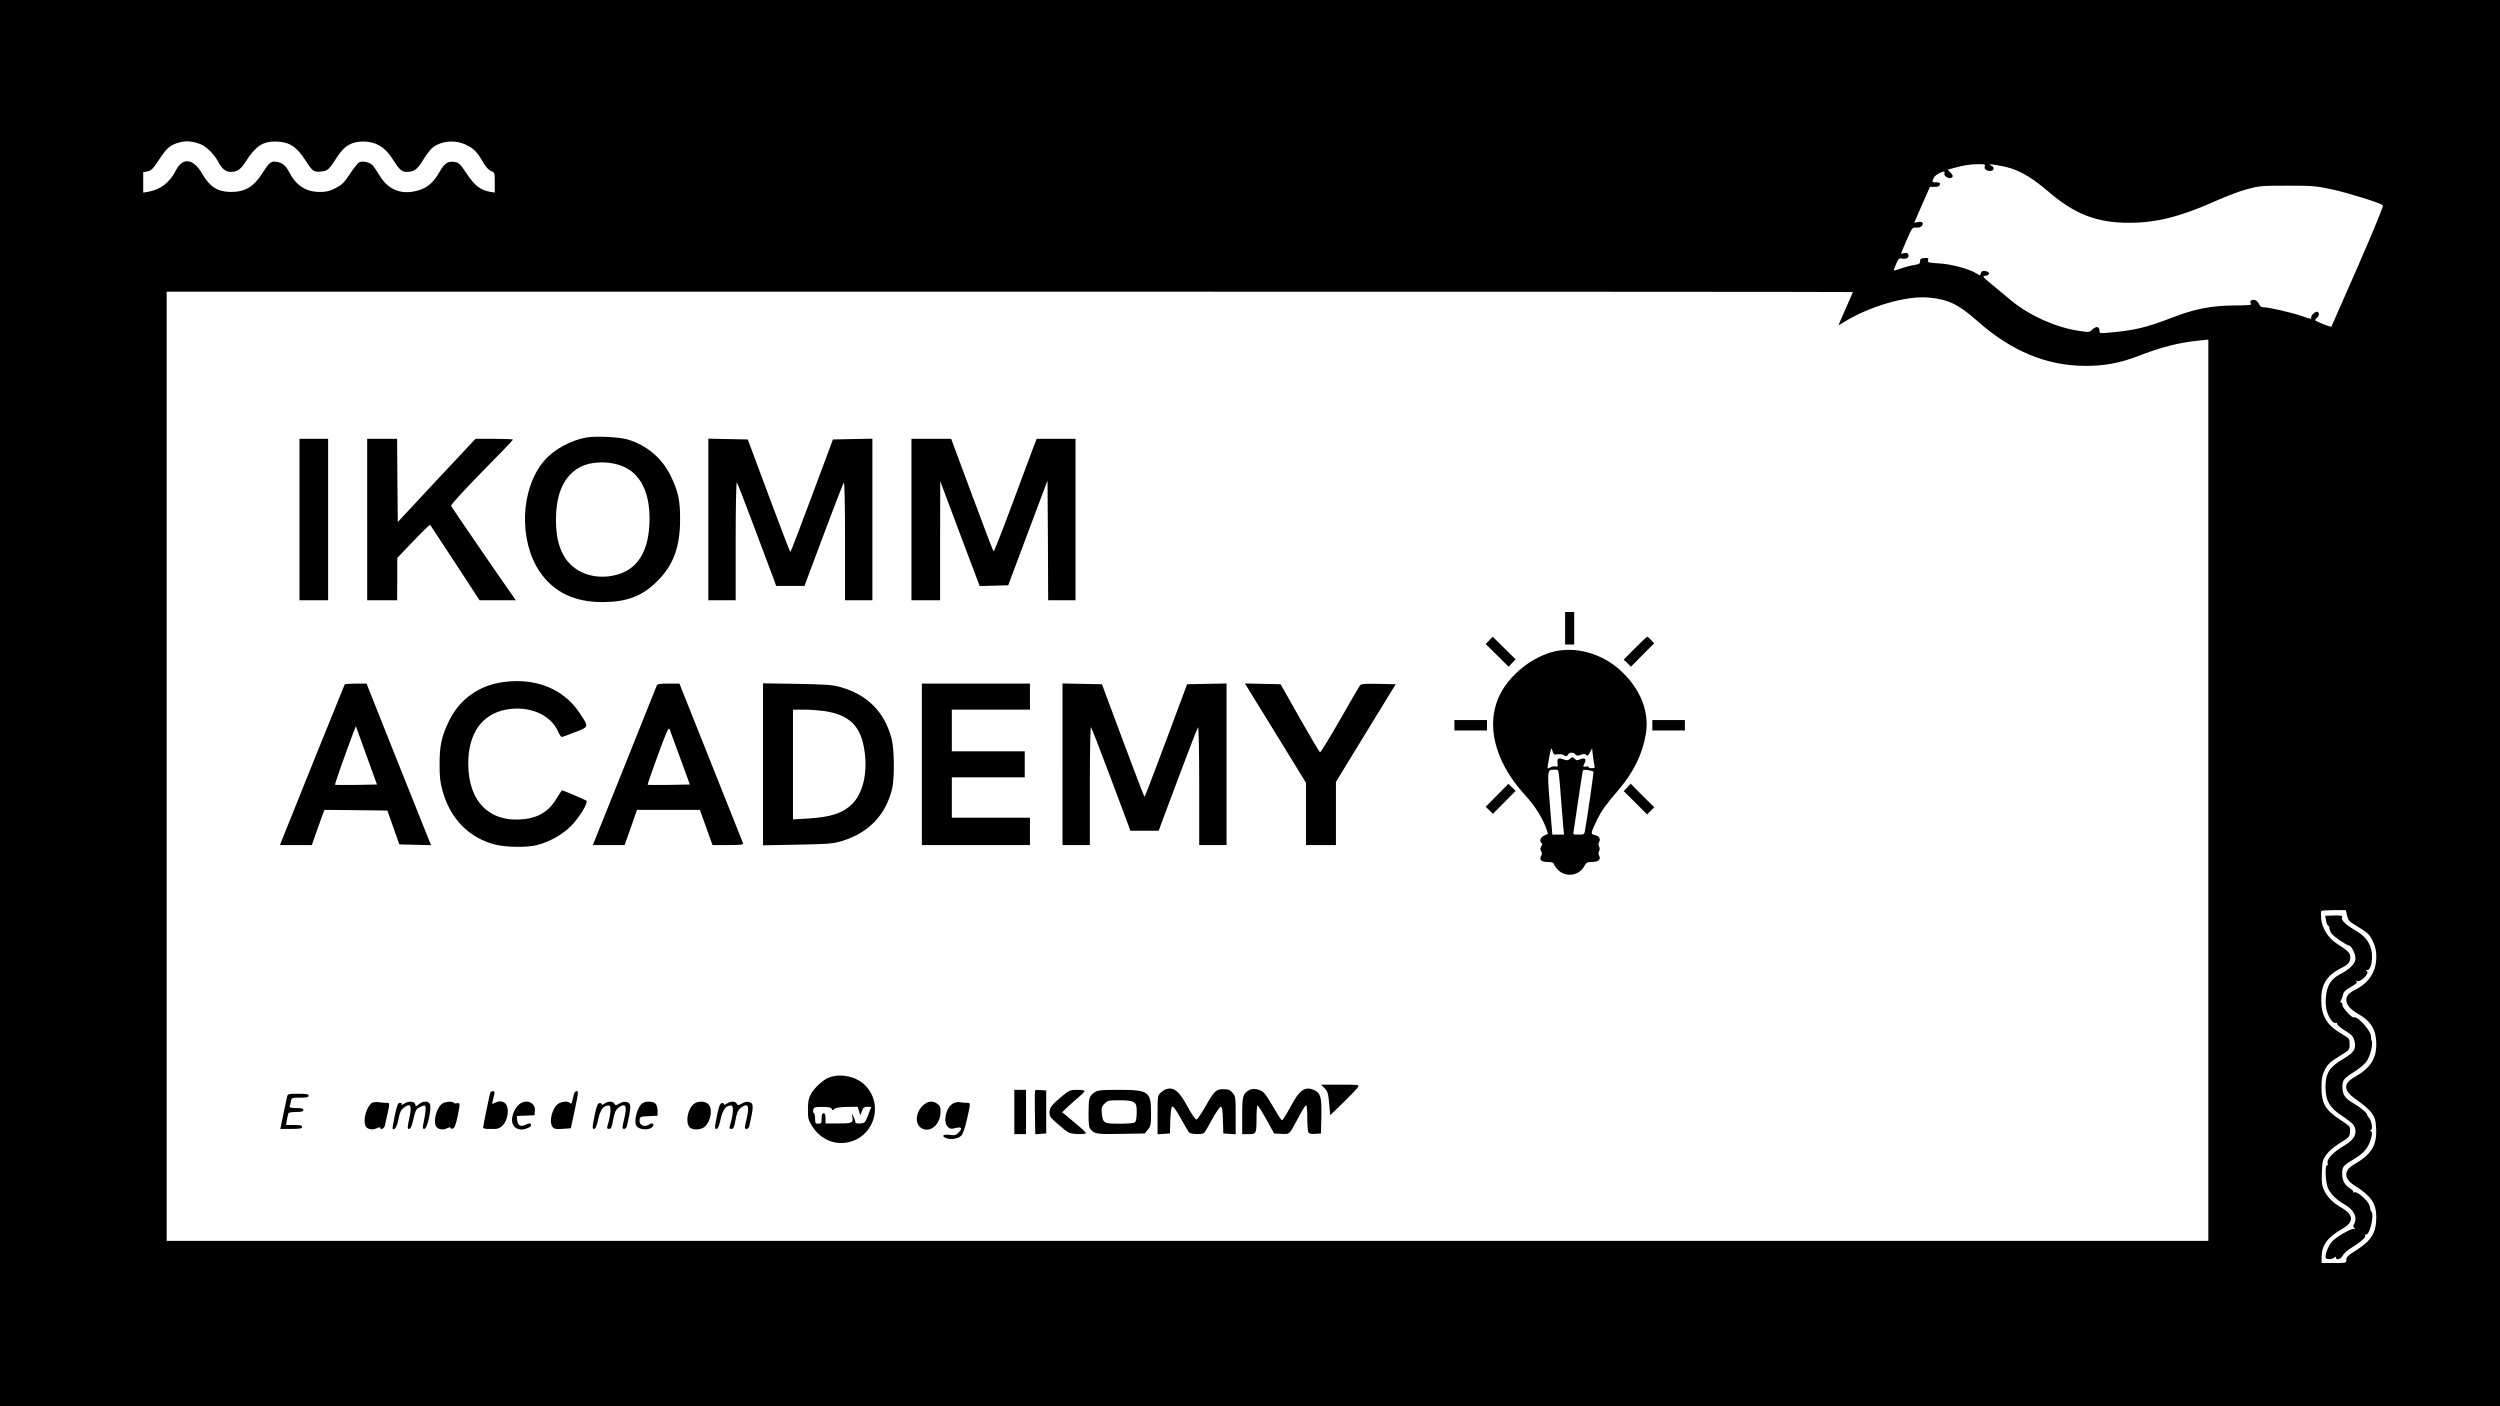 <?xml version="1.0" standalone="no"?>
<!DOCTYPE svg PUBLIC "-//W3C//DTD SVG 20010904//EN"
 "http://www.w3.org/TR/2001/REC-SVG-20010904/DTD/svg10.dtd">
<svg version="1.0" xmlns="http://www.w3.org/2000/svg"
 width="1920pt" height="1080pt" viewBox="0 0 1920 1080"
 preserveAspectRatio="xMidYMid meet">
<g transform="translate(0,1080) scale(0.1,-0.1)"
fill="#000000" stroke="none">
<path d="M0 5400 l0 -5400 9600 0 9600 0 0 5400 0 5400 -9600 0 -9600 0 0
-5400z m1537 4294 c47 -17 111 -81 142 -142 25 -48 55 -72 93 -72 50 0 77 19
114 77 75 119 131 157 229 156 104 -1 162 -37 229 -142 57 -88 66 -95 123 -88
52 6 56 9 126 117 53 81 109 113 197 113 92 0 164 -40 217 -123 61 -95 77
-110 117 -110 56 0 80 17 124 89 23 37 52 76 64 88 65 61 181 74 271 29 57
-27 83 -55 132 -140 18 -30 40 -53 57 -60 27 -10 28 -12 28 -88 l0 -77 -32 5
c-78 14 -120 46 -181 136 -50 76 -62 88 -93 94 -51 9 -79 -8 -115 -71 -55 -98
-107 -138 -203 -156 -108 -20 -197 21 -257 117 -18 30 -42 66 -52 79 -20 27
-78 42 -107 29 -11 -5 -43 -45 -72 -89 -46 -69 -61 -84 -111 -110 -48 -24 -71
-29 -125 -29 -104 1 -179 51 -231 152 -26 50 -52 72 -95 79 -45 7 -57 -2 -112
-89 -68 -105 -133 -143 -244 -142 -100 1 -159 39 -219 143 -68 116 -149 124
-202 19 -46 -91 -119 -146 -216 -162 l-33 -5 0 78 0 79 30 5 c34 7 43 17 102
106 50 76 79 99 145 117 53 14 96 11 160 -12z m13706 -174 c-4 -14 1 -22 18
-29 46 -17 71 20 27 40 -40 17 76 0 150 -22 91 -28 178 -82 292 -179 203 -175
372 -241 621 -241 210 0 397 47 671 170 76 34 181 74 235 88 91 25 113 27 308
27 192 0 221 -2 339 -27 126 -27 379 -106 397 -124 5 -5 -75 -200 -192 -468
-111 -253 -203 -462 -204 -464 -5 -5 -125 43 -125 50 0 4 7 12 15 19 17 15 20
36 4 45 -12 8 -49 -23 -49 -42 0 -16 6 -17 -79 12 -80 27 -247 65 -286 65 -18
0 -28 7 -35 24 -5 13 -19 27 -30 31 -27 9 -48 -9 -32 -27 8 -11 -17 -13 -131
-14 -178 -2 -302 -26 -477 -94 -197 -76 -289 -98 -486 -115 -69 -6 -71 -5 -70
17 1 31 -27 35 -55 7 -21 -21 -25 -22 -103 -10 -179 27 -379 117 -520 233 -44
37 -114 94 -153 127 -69 57 -71 60 -45 63 37 4 36 32 -1 36 -22 3 -30 -1 -34
-17 -5 -19 -5 -19 -36 0 -58 35 -188 70 -283 76 -84 5 -91 7 -86 25 4 17 0 19
-29 16 -27 -2 -34 -7 -33 -25 0 -18 -7 -22 -43 -28 -24 -3 -69 -15 -100 -26
-31 -10 -57 -18 -59 -16 -1 1 7 23 18 49 18 42 23 47 47 42 33 -6 56 9 47 31
-4 12 -13 15 -31 11 -14 -4 -25 -5 -25 -3 0 2 19 48 43 103 42 96 44 99 73 96
18 -2 36 3 43 12 19 22 4 38 -29 31 l-29 -6 60 138 61 138 36 0 c27 0 37 5 40
18 3 13 -3 17 -27 17 -35 0 -35 0 -20 33 6 14 28 31 49 40 35 14 37 13 33 -4
-7 -24 41 -49 59 -31 9 9 6 17 -11 35 l-22 24 43 12 c86 23 124 29 185 30 56
1 61 -1 56 -19z m-1013 -963 c0 -2 -25 -59 -55 -127 -30 -68 -55 -125 -55
-127 0 -2 17 8 38 21 194 122 481 206 652 191 153 -14 230 -51 378 -182 262
-232 533 -343 832 -343 142 0 259 22 389 71 197 76 319 107 484 124 l67 7 0
-3461 0 -3461 -7840 0 -7840 0 0 3645 0 3645 6475 0 c3561 0 6475 -1 6475 -3z
m3796 -4789 c8 -37 16 -46 74 -80 87 -53 99 -64 126 -123 17 -36 24 -68 24
-115 0 -110 -55 -197 -159 -250 -53 -27 -71 -47 -71 -79 0 -39 30 -73 93 -109
97 -55 137 -123 137 -231 0 -114 -47 -185 -167 -253 -94 -53 -86 -107 27 -183
41 -28 88 -69 105 -93 26 -38 30 -54 34 -123 5 -128 -37 -196 -172 -273 -79
-47 -77 -109 8 -162 125 -79 164 -136 165 -239 0 -121 -36 -181 -151 -255 -65
-40 -79 -54 -79 -75 0 -25 0 -25 -95 -25 l-95 0 0 47 c0 89 47 153 158 215 91
52 90 107 -3 161 -68 39 -110 82 -136 135 -17 39 -20 60 -17 138 3 84 6 96 33
135 19 27 59 61 105 90 72 44 75 48 78 87 3 40 2 41 -65 85 -125 81 -154 130
-154 258 0 61 5 90 21 123 25 53 43 69 128 122 66 40 67 41 67 84 0 43 -2 45
-57 77 -118 69 -160 138 -161 263 -1 119 43 190 153 245 54 27 70 45 70 81 0
35 -10 46 -105 108 -64 42 -111 116 -118 188 -2 29 -3 56 0 61 2 4 46 7 97 7
l92 0 10 -42z"/>
<path d="M4503 7440 c-121 -22 -249 -92 -323 -178 -183 -212 -199 -612 -34
-854 107 -156 266 -233 484 -232 185 1 301 45 416 159 125 123 177 262 177
475 1 147 -14 216 -73 337 -67 136 -182 233 -330 278 -66 19 -244 28 -317 15z
m249 -210 c166 -51 249 -215 235 -464 -12 -212 -97 -340 -253 -381 -169 -44
-333 17 -407 152 -40 75 -57 154 -57 273 0 203 64 340 189 405 76 39 197 45
293 15z"/>
<path d="M2300 6810 l0 -620 110 0 110 0 0 620 0 620 -110 0 -110 0 0 -620z"/>
<path d="M2820 6810 l0 -620 115 0 115 0 1 163 0 162 124 130 c68 71 126 127
128 125 2 -3 88 -134 192 -292 l188 -288 139 0 139 0 -19 28 c-117 166 -475
688 -478 697 -3 7 101 122 235 258 133 134 241 247 241 251 0 3 -65 6 -144 6
l-144 0 -299 -319 -298 -320 -3 320 -2 319 -115 0 -115 0 0 -620z"/>
<path d="M5440 6810 l0 -620 105 0 105 0 0 457 c0 264 4 453 9 448 5 -6 66
-163 136 -350 70 -187 136 -364 147 -392 l19 -53 109 0 109 0 19 53 c11 28 77
205 147 392 70 187 131 344 136 349 5 6 9 -183 9 -447 l0 -457 105 0 105 0 0
620 0 621 -152 -3 -151 -3 -161 -432 c-89 -238 -163 -433 -166 -433 -3 0 -77
195 -166 433 l-161 432 -152 3 -151 3 0 -621z"/>
<path d="M7000 6810 l0 -620 110 0 110 0 0 458 1 457 151 -403 152 -403 109 3
110 3 151 403 151 402 3 -460 2 -460 105 0 105 0 0 620 0 620 -149 0 -149 0
-30 -77 c-16 -43 -89 -239 -162 -435 -73 -197 -136 -356 -139 -353 -4 2 -78
197 -166 434 l-160 431 -152 0 -153 0 0 -620z"/>
<path d="M12020 5975 l0 -125 35 0 35 0 0 125 0 125 -35 0 -35 0 0 -125z"/>
<path d="M11437 5882 l-27 -28 88 -87 88 -87 27 28 27 28 -88 87 -88 87 -27
-28z"/>
<path d="M12557 5822 l-87 -88 28 -27 28 -27 89 90 89 89 -24 26 c-13 14 -26
25 -29 25 -4 0 -46 -40 -94 -88z"/>
<path d="M11915 5791 c-143 -42 -282 -146 -366 -274 -152 -234 -90 -548 165
-825 69 -75 124 -160 156 -241 11 -29 19 -54 18 -55 -2 -1 -15 -7 -30 -14 -28
-12 -38 -45 -18 -57 6 -4 5 -13 -3 -25 -9 -15 -9 -25 -1 -38 8 -12 8 -22 1
-33 -19 -30 -1 -49 47 -49 34 0 46 -4 50 -18 4 -10 19 -31 35 -46 58 -56 159
-41 197 30 17 30 23 34 60 34 48 0 71 19 56 47 -7 12 -7 25 -1 36 6 11 6 23 0
35 -6 11 -6 24 0 34 14 25 0 48 -33 55 -34 7 -33 13 18 118 35 71 60 107 171
237 110 129 179 273 203 421 27 169 -37 335 -181 475 -147 144 -366 205 -544
153z m45 -784 c15 3 38 0 50 -7 19 -10 24 -10 32 4 11 20 42 21 57 2 9 -11 18
-12 41 -3 23 9 33 8 42 -1 10 -10 16 -6 29 20 l16 31 7 -59 c4 -32 9 -67 12
-76 4 -14 -1 -18 -20 -18 -14 0 -26 4 -26 9 0 5 -9 7 -20 4 -23 -6 -25 0 -9
29 15 29 -1 42 -35 27 -22 -11 -29 -10 -43 4 -16 15 -18 15 -35 0 -16 -14 -24
-15 -50 -5 -39 15 -51 7 -46 -30 4 -25 2 -29 -15 -24 -11 2 -28 0 -38 -7 -10
-6 -20 -9 -23 -7 -2 3 3 41 12 85 15 76 17 78 25 48 8 -28 13 -31 37 -26z m14
-169 c3 -29 11 -116 16 -193 6 -77 13 -166 16 -197 l6 -58 -45 0 -45 0 -7 83
c-36 439 -38 413 27 416 25 1 27 -2 32 -51z m264 37 c3 -3 -47 -351 -65 -452
-5 -31 -7 -33 -49 -33 -41 0 -44 2 -39 23 2 12 18 119 35 237 18 118 33 221
36 229 3 10 14 11 42 6 20 -4 38 -8 40 -10z"/>
<path d="M3820 5554 c-164 -35 -296 -137 -369 -286 -59 -121 -75 -190 -75
-338 0 -100 5 -141 23 -205 60 -214 202 -359 402 -411 79 -21 244 -24 319 -5
96 23 197 79 264 146 63 63 135 180 120 195 -9 8 -177 80 -188 80 -2 0 -18
-24 -35 -52 -57 -101 -136 -154 -247 -168 -270 -34 -437 129 -438 425 0 231
104 380 290 415 176 33 341 -36 400 -168 10 -23 23 -42 28 -42 6 0 52 17 103
37 108 42 107 38 36 145 -105 160 -280 249 -488 247 -44 0 -109 -7 -145 -15z"/>
<path d="M2647 5543 c-4 -7 -424 -1047 -476 -1180 l-21 -53 123 0 122 0 29 83
c16 45 37 106 48 135 l20 52 241 -2 242 -3 46 -130 46 -130 122 -3 122 -3 -14
33 c-8 18 -119 297 -248 620 l-234 588 -82 0 c-45 0 -84 -3 -86 -7z m89 -771
c-87 -1 -161 -1 -163 1 -3 4 71 215 137 391 l23 59 81 -224 81 -224 -159 -3z"/>
<path d="M5043 5533 c-4 -10 -115 -289 -248 -620 l-242 -603 122 0 122 0 48
135 47 135 242 0 241 0 19 -52 c10 -29 32 -90 48 -135 l30 -83 120 0 c92 0
119 3 115 13 -3 6 -114 285 -247 620 l-242 607 -84 0 c-71 0 -86 -3 -91 -17z
m182 -558 l73 -200 -160 -3 c-89 -1 -162 -1 -164 1 -2 2 33 104 78 226 69 188
83 219 91 200 5 -13 42 -114 82 -224z"/>
<path d="M5860 4930 l0 -622 263 5 c232 4 270 7 337 26 208 62 341 198 391
401 20 81 18 308 -4 389 -55 205 -186 336 -392 394 -59 17 -110 21 -332 25
l-263 4 0 -622z m465 410 c202 -29 290 -117 316 -318 22 -163 -15 -315 -95
-395 -72 -72 -161 -102 -340 -113 l-116 -7 0 422 0 421 83 0 c45 0 114 -5 152
-10z"/>
<path d="M7080 4930 l0 -620 415 0 415 0 0 105 0 105 -300 0 -300 0 0 155 0
155 280 0 280 0 0 100 0 100 -280 0 -280 0 0 160 0 160 300 0 300 0 0 100 0
100 -415 0 -415 0 0 -620z"/>
<path d="M8160 4930 l0 -620 105 0 105 0 0 457 c0 264 4 453 9 448 5 -6 66
-163 136 -350 70 -187 136 -364 147 -392 l19 -53 109 0 109 0 19 53 c11 28 77
205 147 392 70 187 131 344 136 349 5 6 9 -183 9 -447 l0 -457 105 0 105 0 0
620 0 621 -152 -3 -151 -3 -161 -432 c-89 -238 -163 -433 -166 -433 -3 0 -77
195 -166 433 l-161 432 -152 3 -151 3 0 -621z"/>
<path d="M9796 5169 l234 -381 0 -239 0 -239 115 0 115 0 0 243 0 242 229 375
230 375 -132 3 c-110 2 -134 0 -143 -13 -6 -8 -76 -128 -154 -265 -79 -138
-147 -249 -152 -248 -5 2 -75 120 -156 263 l-147 260 -137 3 -137 3 235 -382z"/>
<path d="M11170 5230 l0 -40 125 0 125 0 0 40 0 40 -125 0 -125 0 0 -40z"/>
<path d="M12690 5230 l0 -40 125 0 125 0 0 40 0 40 -125 0 -125 0 0 -40z"/>
<path d="M11497 4692 l-87 -88 28 -27 28 -27 87 88 87 88 -28 27 -28 27 -87
-88z"/>
<path d="M12497 4752 l-27 -28 90 -89 90 -90 27 28 28 27 -91 90 -90 91 -27
-29z"/>
<path d="M6372 2527 c-45 -14 -118 -80 -145 -131 -17 -31 -22 -58 -22 -117 0
-67 3 -81 30 -124 58 -94 150 -142 251 -132 220 23 313 292 154 446 -66 63
-176 88 -268 58z m15 -243 c5 -13 8 -13 22 0 11 9 42 14 97 15 l81 1 10 -32
10 -33 13 33 c10 26 17 32 41 32 16 0 29 -1 29 -3 0 -1 -10 -30 -23 -62 -22
-57 -25 -60 -60 -63 -25 -2 -37 1 -37 10 -1 7 -7 27 -16 43 -14 29 -14 29 -9
3 10 -52 2 -56 -106 -56 l-99 0 0 39 c0 28 -4 39 -15 39 -11 0 -15 -11 -15
-40 0 -36 -2 -40 -25 -40 -22 0 -25 4 -25 39 0 22 -4 41 -10 43 -5 2 -7 13 -4
25 5 20 13 22 71 22 47 0 66 -4 70 -15z"/>
<path d="M10173 2442 c24 -25 28 -40 35 -118 l8 -89 103 100 c56 55 107 108
112 118 9 16 0 17 -138 17 l-147 0 27 -28z"/>
<path d="M8950 2433 c-8 -3 -25 -15 -37 -26 -22 -19 -23 -28 -23 -169 l0 -149
48 3 47 3 3 100 c2 62 7 102 14 106 8 5 31 -26 65 -88 29 -52 58 -102 64 -109
12 -15 96 -19 115 -6 6 4 34 51 63 105 29 53 59 97 66 97 11 0 15 -23 17 -102
l3 -103 48 -3 47 -3 0 145 c0 139 -1 146 -24 173 -20 23 -32 28 -70 28 -57 0
-69 -11 -140 -135 -29 -52 -60 -96 -67 -98 -9 -1 -36 39 -69 100 -66 122 -107
154 -170 131z"/>
<path d="M9595 2429 c-50 -29 -55 -45 -55 -196 l0 -143 49 0 c60 0 61 2 61
126 0 52 4 94 8 94 5 0 35 -48 68 -107 l59 -108 56 -3 c64 -3 60 -7 118 102
54 100 64 116 73 116 5 0 8 -44 8 -97 0 -54 4 -104 9 -111 5 -9 24 -12 52 -10
l44 3 3 130 c3 144 -5 178 -49 200 -63 33 -108 12 -159 -74 -21 -36 -49 -86
-62 -110 -13 -23 -28 -44 -33 -45 -4 0 -32 42 -61 94 -30 52 -64 105 -77 117
-27 28 -83 38 -112 22z"/>
<path d="M7790 2260 l0 -170 45 0 45 0 0 170 0 170 -45 0 -45 0 0 -170z"/>
<path d="M7950 2426 c-3 -2 -4 -79 -2 -171 l3 -166 42 3 42 3 0 165 0 165 -40
3 c-23 2 -43 1 -45 -2z"/>
<path d="M8160 2384 c-81 -67 -100 -91 -100 -128 0 -29 9 -42 63 -88 34 -30
72 -60 84 -66 25 -14 133 -16 133 -4 0 5 -30 33 -66 63 -36 30 -77 64 -91 76
l-26 21 44 42 c24 23 63 58 87 77 23 20 42 39 42 44 0 5 -26 9 -57 9 -54 0
-62 -4 -113 -46z"/>
<path d="M8410 2413 c-46 -31 -49 -43 -50 -159 0 -97 2 -113 20 -132 30 -31
48 -34 239 -30 l173 3 24 30 c22 27 24 40 24 128 0 164 -19 177 -247 177 -133
0 -163 -3 -183 -17z m298 -79 c19 -13 22 -24 22 -78 0 -35 -5 -67 -12 -74 -8
-8 -49 -12 -119 -12 -123 0 -129 4 -137 80 -4 42 -1 52 21 74 24 24 33 26 114
26 64 0 95 -4 111 -16z"/>
<path d="M3765 2408 c-6 -20 -55 -257 -55 -268 0 -5 14 -9 30 -10 17 0 44 0
61 0 56 -1 99 60 99 139 0 63 -46 90 -102 60 -19 -10 -20 -9 -14 15 3 14 9 37
12 51 5 19 2 25 -10 25 -9 0 -18 -6 -21 -12z"/>
<path d="M4405 2388 c-13 -63 -16 -71 -28 -59 -14 14 -49 14 -81 -1 -51 -22
-84 -139 -53 -182 13 -18 27 -20 102 -14 l39 3 28 130 c32 152 32 155 14 155
-8 0 -17 -14 -21 -32z"/>
<path d="M2205 2378 c-3 -13 -16 -74 -29 -135 l-23 -113 83 0 c68 0 84 3 84
15 0 12 -13 15 -61 15 l-62 0 7 42 c4 22 9 45 12 50 3 4 30 8 60 8 41 0 54 4
54 15 0 12 -13 15 -55 15 -39 0 -53 4 -51 13 3 6 7 24 10 40 6 26 9 27 71 27
51 0 65 3 65 15 0 12 -16 15 -80 15 -74 0 -80 -1 -85 -22z"/>
<path d="M2857 2330 c-40 -25 -70 -125 -51 -175 11 -27 52 -37 85 -21 16 8 29
10 29 5 0 -19 30 -8 35 14 42 184 42 177 13 177 -13 0 -39 2 -58 5 -19 3 -43
0 -53 -5z"/>
<path d="M3100 2322 c-13 -9 -21 -11 -16 -4 5 8 1 12 -12 12 -16 0 -22 -15
-40 -97 -11 -54 -19 -99 -17 -102 15 -15 34 16 45 73 9 50 19 71 38 86 54 43
67 24 47 -70 -18 -88 -18 -90 -1 -90 10 0 20 24 31 75 15 65 21 78 46 90 15 8
33 15 39 15 13 0 12 -41 -4 -117 -12 -58 -12 -63 3 -63 24 0 60 172 41 195
-17 21 -53 19 -84 -6 -20 -16 -26 -17 -26 -6 0 30 -52 35 -90 9z"/>
<path d="M3403 2328 c-43 -21 -76 -122 -57 -173 11 -27 52 -37 85 -21 16 8 29
10 29 5 0 -6 8 -9 17 -7 12 2 22 25 35 83 23 106 23 119 -2 112 -11 -3 -23 -1
-26 4 -7 12 -54 10 -81 -3z"/>
<path d="M3980 2312 c-36 -36 -57 -103 -44 -140 14 -39 55 -56 99 -42 37 12
50 24 41 39 -4 5 -20 3 -38 -6 -39 -20 -62 -8 -66 35 l-3 31 68 3 68 3 3 32
c7 70 -75 98 -128 45z"/>
<path d="M4642 2324 c-14 -9 -22 -11 -22 -4 0 6 -8 10 -17 8 -13 -2 -22 -25
-35 -88 -21 -105 -21 -110 -4 -110 9 0 20 25 30 74 17 75 41 106 81 106 22 0
17 -69 -11 -162 -4 -13 0 -18 14 -18 15 0 21 12 31 70 10 54 19 74 38 90 56
44 71 21 49 -74 -20 -83 -20 -86 -1 -86 8 0 17 10 20 23 34 151 34 174 -1 183
-18 5 -37 1 -57 -11 -27 -16 -30 -16 -39 -1 -11 20 -47 21 -76 0z"/>
<path d="M4937 2329 c-41 -24 -73 -139 -49 -176 20 -31 99 -36 123 -7 19 23 0
35 -27 17 -36 -23 -77 -4 -72 35 3 26 5 27 71 30 l67 3 0 39 c0 22 -7 45 -16
54 -17 18 -70 21 -97 5z"/>
<path d="M5332 2324 c-48 -33 -70 -136 -38 -179 19 -26 88 -25 118 1 48 43 64
138 28 174 -24 24 -77 26 -108 4z"/>
<path d="M5582 2324 c-14 -9 -22 -11 -22 -4 0 6 -8 10 -17 8 -13 -2 -22 -25
-35 -88 -21 -105 -21 -110 -4 -110 9 0 20 25 30 74 17 75 41 106 81 106 22 0
17 -69 -11 -162 -4 -13 0 -18 14 -18 15 0 21 12 31 70 10 54 19 74 38 90 56
44 71 21 49 -74 -20 -83 -20 -86 -1 -86 8 0 17 10 20 23 34 151 34 174 -1 183
-18 5 -37 1 -57 -11 -27 -16 -30 -16 -39 -1 -11 20 -47 21 -76 0z"/>
<path d="M7085 2307 c-58 -58 -59 -148 -1 -175 64 -31 136 32 139 124 2 37 -2
49 -22 65 -36 29 -78 24 -116 -14z"/>
<path d="M7319 2325 c-55 -30 -79 -144 -39 -180 18 -16 27 -17 60 -8 47 12 54
-3 19 -38 -18 -18 -29 -20 -65 -15 -51 7 -68 -9 -27 -25 37 -14 92 -5 116 20
12 12 28 58 43 123 29 128 29 128 2 128 -13 -1 -36 2 -53 5 -17 3 -41 -1 -56
-10z"/>
<path d="M17864 3731 c3 -20 10 -37 16 -39 5 -2 10 -11 10 -21 0 -9 7 -27 16
-40 16 -23 110 -88 135 -93 20 -4 49 -64 49 -99 0 -38 -42 -82 -118 -121 -71
-38 -101 -86 -109 -175 -6 -75 6 -128 40 -176 11 -16 25 -26 33 -23 8 3 14 -1
14 -9 0 -7 27 -30 60 -50 49 -30 62 -43 71 -75 18 -61 0 -93 -80 -139 -111
-65 -141 -112 -141 -219 0 -106 32 -161 129 -223 41 -27 81 -59 88 -71 31 -56
8 -108 -68 -153 -93 -54 -144 -109 -132 -142 3 -7 0 -13 -7 -13 -15 0 -10
-126 7 -170 19 -47 66 -95 131 -131 72 -42 99 -99 71 -151 -8 -16 -8 -22 2
-29 10 -6 8 -8 -6 -7 -24 1 -131 -61 -162 -94 -26 -27 -53 -88 -53 -118 0 -15
7 -20 28 -20 15 0 33 5 40 12 9 9 12 9 12 0 0 -24 39 -12 52 15 7 16 37 42 67
60 68 41 113 81 106 93 -4 6 1 10 9 10 27 0 61 152 39 174 -4 3 -8 13 -9 20
-5 37 -19 59 -60 95 -30 26 -51 38 -62 34 -9 -3 -14 -2 -10 2 5 5 -5 16 -21
26 -43 26 -63 62 -63 113 -1 55 6 64 93 116 76 45 110 88 129 159 9 34 9 46 0
51 -10 6 -10 8 0 12 15 5 3 73 -16 93 -8 7 -14 18 -14 22 0 15 -51 58 -103 88
-66 38 -87 68 -87 124 0 58 7 67 96 123 40 26 80 61 92 80 27 44 48 130 37
154 -5 11 -7 24 -6 31 6 40 -100 161 -133 150 -15 -5 -86 73 -86 94 0 11 -5
19 -10 19 -7 0 -7 6 -1 18 6 9 12 29 16 45 4 20 20 35 61 58 41 24 52 34 42
41 -9 6 -7 8 8 3 28 -7 94 62 72 76 -10 7 -9 9 3 9 30 0 47 94 29 161 -17 62
-51 103 -123 145 -73 42 -109 78 -100 99 4 13 -5 15 -62 14 l-67 -2 6 -36z"/>
</g>
</svg>
